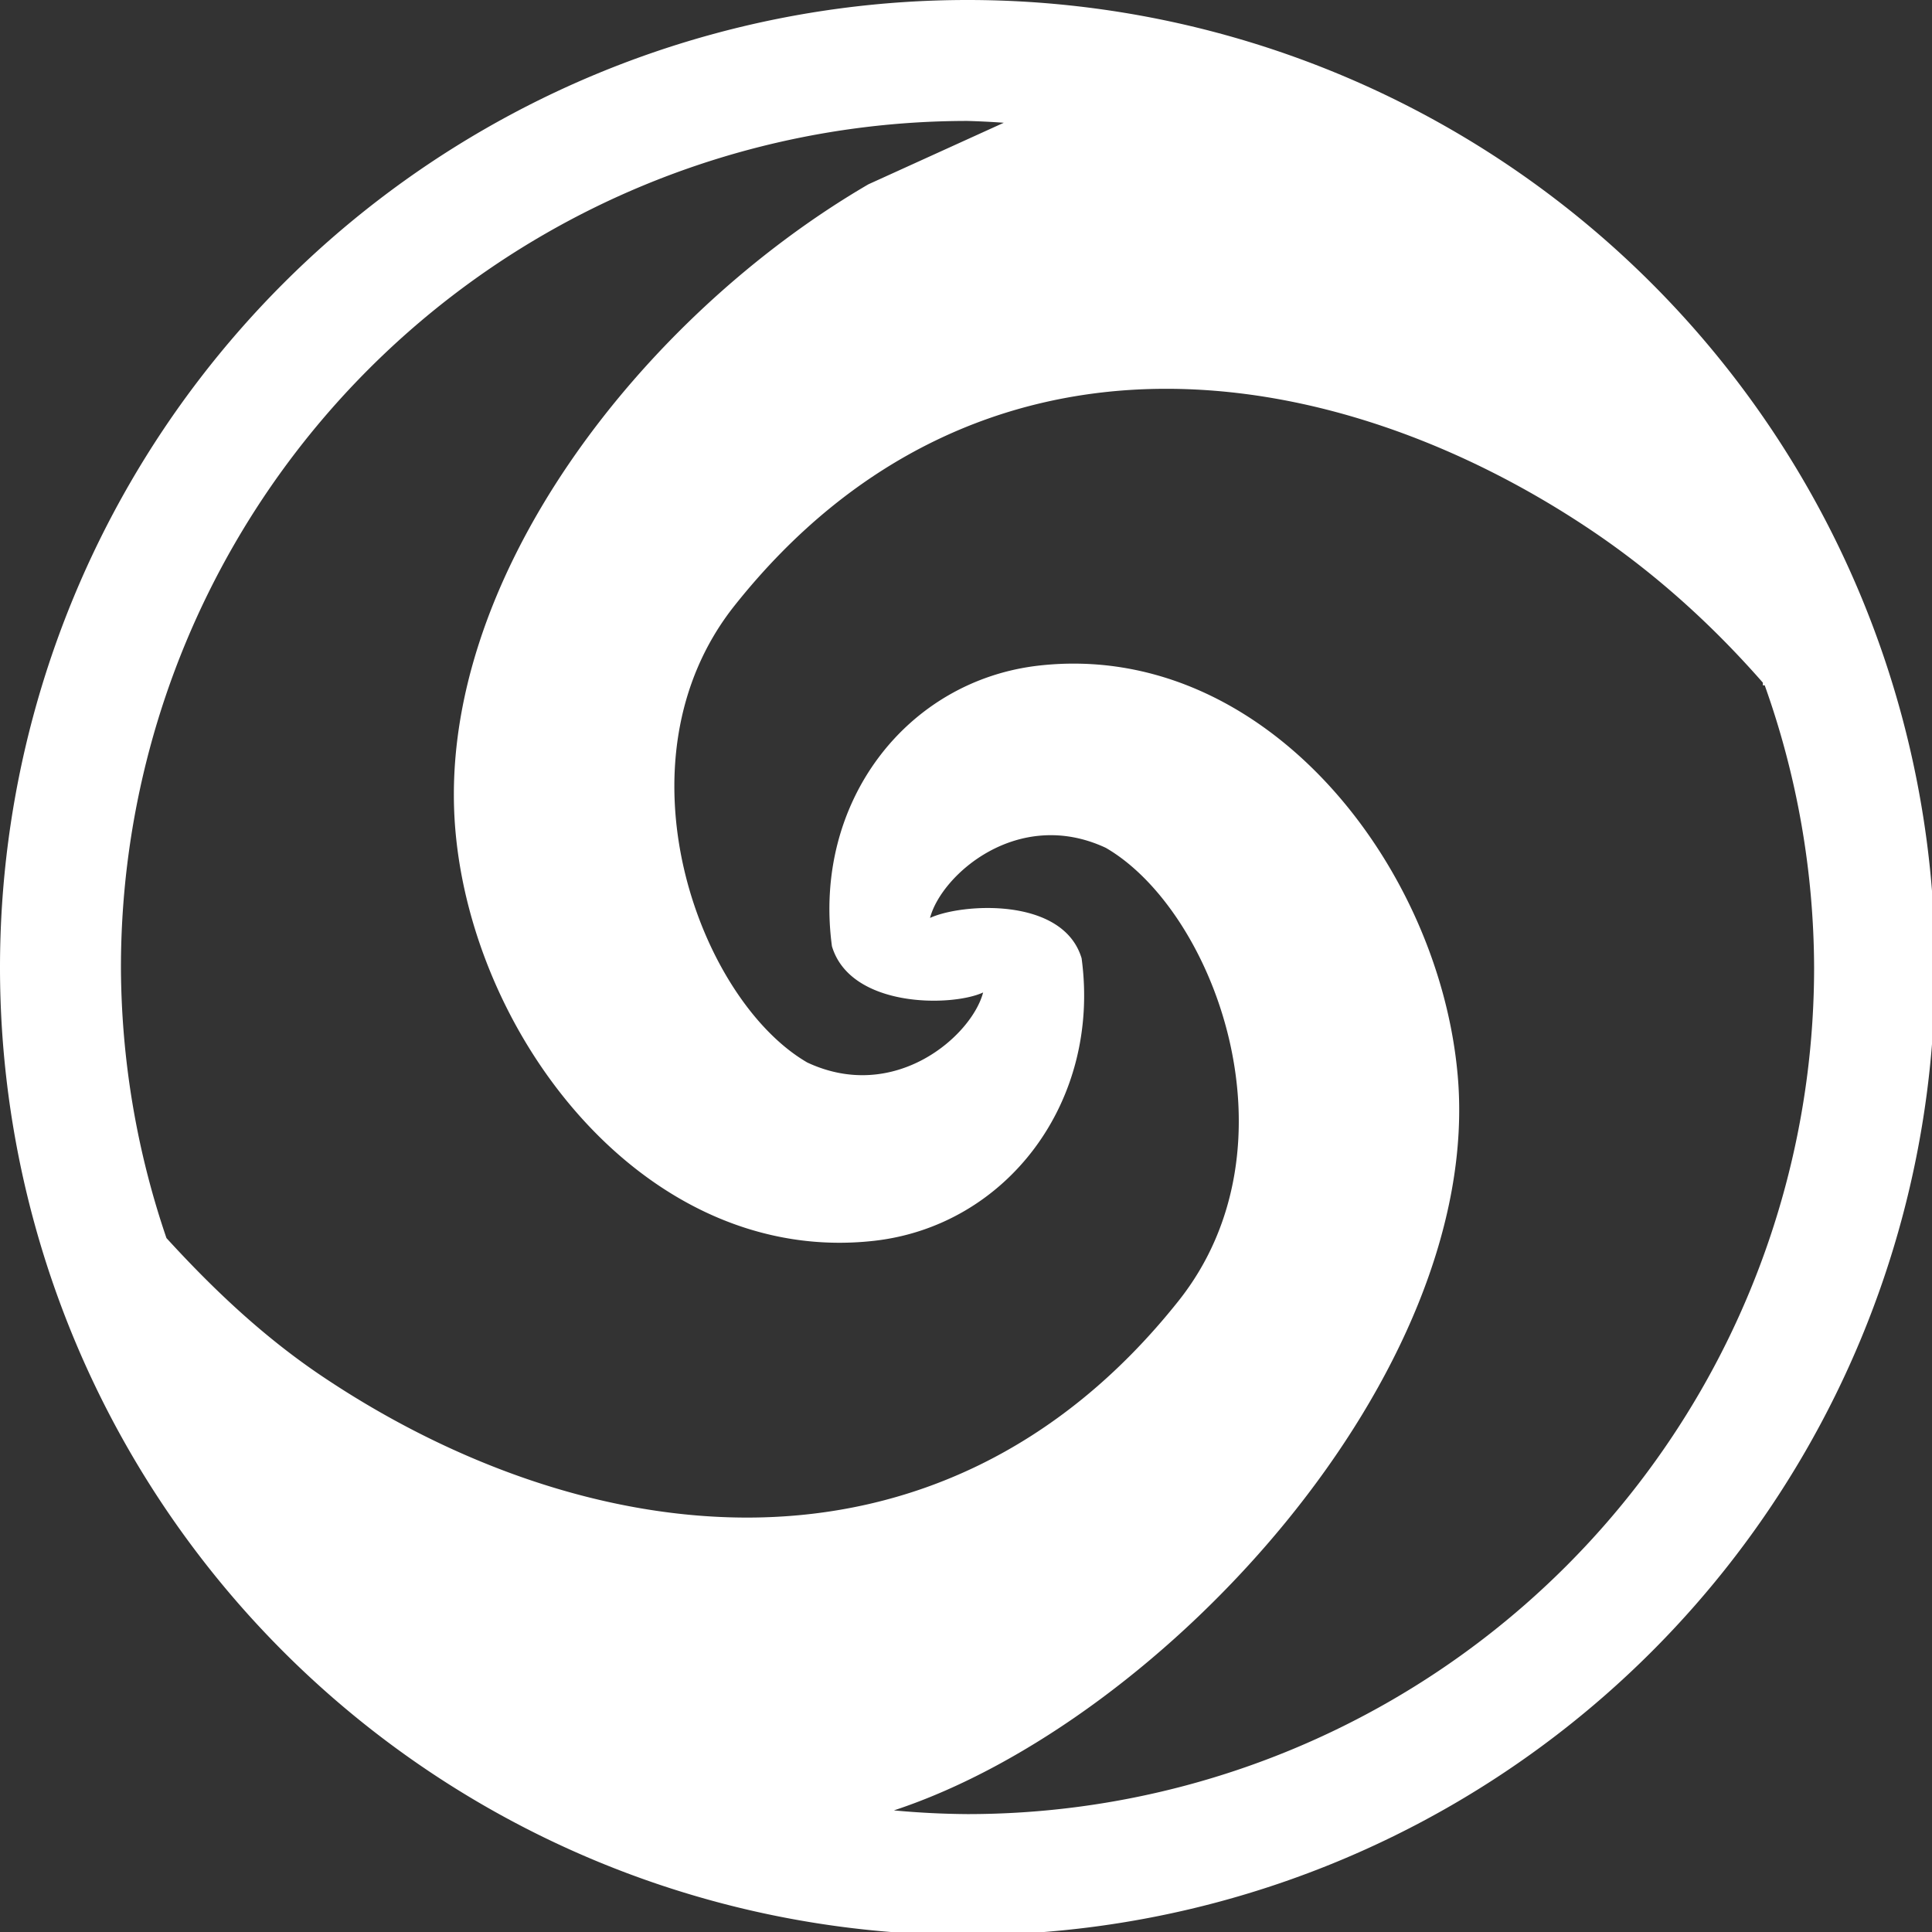 <?xml version="1.0" encoding="UTF-8" standalone="no"?>
<svg
   xmlns:dc="http://purl.org/dc/elements/1.1/"
   xmlns:cc="http://creativecommons.org/ns#"
   xmlns:rdf="http://www.w3.org/1999/02/22-rdf-syntax-ns#"
   xmlns:svg="http://www.w3.org/2000/svg"
   xmlns="http://www.w3.org/2000/svg"
   xmlns:sodipodi="http://sodipodi.sourceforge.net/DTD/sodipodi-0.dtd"
   xmlns:inkscape="http://www.inkscape.org/namespaces/inkscape"
   width="48"
   height="48"
   viewBox="0 0 12.7 12.7"
   version="1.1"
   id="svg4"
   sodipodi:docname="meld.svg"
   inkscape:version="0.92.5 (2060ec1f9f, 2020-04-08)">
  <rect x="0" y="0" width="12.7" height="12.7" fill="#333333" stroke="none"/>
  <defs
     id="defs8">
  <style
     id="current-color-scheme"
     type="text/css">
      .ColorScheme-Highlight {
        color:#FFFFFF;
      }
  </style>
  </defs>
  <path
     class="ColorScheme-Highlight"
     style="fill:currentColor"
     d="M 24 0 A 24 24 0 0 0 0 24 A 24 24 0 0 0 24 48 A 24 24 0 0 0 48 24 A 24 24 0 0 0 24 0 z M 24 3 A 21 21 0 0 1 24.9 3.045 L 21.541 4.572 C 15.922 7.848 10.773 14.435 11.295 20.58 C 11.741 25.828 16.091 31.394 21.666 30.781 C 24.967 30.418 27.312 27.336 26.83 23.771 C 26.371 22.237 23.849 22.409 23.07 22.77 C 23.352 21.695 25.257 20.017 27.43 21.031 C 30.116 22.586 32.303 28.409 29.234 32.27 C 26.235 36.043 22.499 37.587 18.742 37.643 C 14.985 37.698 11.189 36.283 8.01 34.152 C 6.529 33.16 5.277 31.967 4.129 30.711 A 21 21 0 0 1 3 24 A 21 21 0 0 1 24 3 z M 24.91 3.045 A 21 21 0 0 1 26.99 3.24 A 21 21 0 0 1 39.674 10.064 A 21 21 0 0 1 40.988 11.701 A 21 21 0 0 1 42.111 13.422 A 21 21 0 0 0 40.988 11.701 A 21 21 0 0 0 39.674 10.064 A 21 21 0 0 0 26.99 3.24 A 21 21 0 0 0 24.91 3.045 z M 28.715 9.646 C 32.472 9.591 36.268 11.006 39.447 13.137 C 41.081 14.232 42.496 15.526 43.729 16.934 L 43.729 17 L 43.775 17 A 21 21 0 0 1 45 24 A 21 21 0 0 1 24 45 A 21 21 0 0 1 22.174 44.908 C 28.877 42.697 36.785 34.048 36.162 26.709 C 35.716 21.461 31.366 15.895 25.791 16.508 C 22.49 16.871 20.155 19.908 20.637 23.473 C 21.096 25.007 23.608 24.979 24.387 24.619 C 24.105 25.694 22.2 27.371 20.027 26.357 C 17.341 24.803 15.154 18.88 18.223 15.02 C 21.222 11.246 24.958 9.702 28.715 9.646 z M 42.16 13.51 A 21 21 0 0 1 43.078 15.287 A 21 21 0 0 0 42.16 13.51 z M 43.123 15.385 A 21 21 0 0 1 43.771 16.992 A 21 21 0 0 0 43.123 15.385 z M 4.131 30.717 A 21 21 0 0 0 22.172 44.908 A 21 21 0 0 1 4.131 30.717 z "
     transform="scale(0.265)"
     id="path817" />
</svg>

